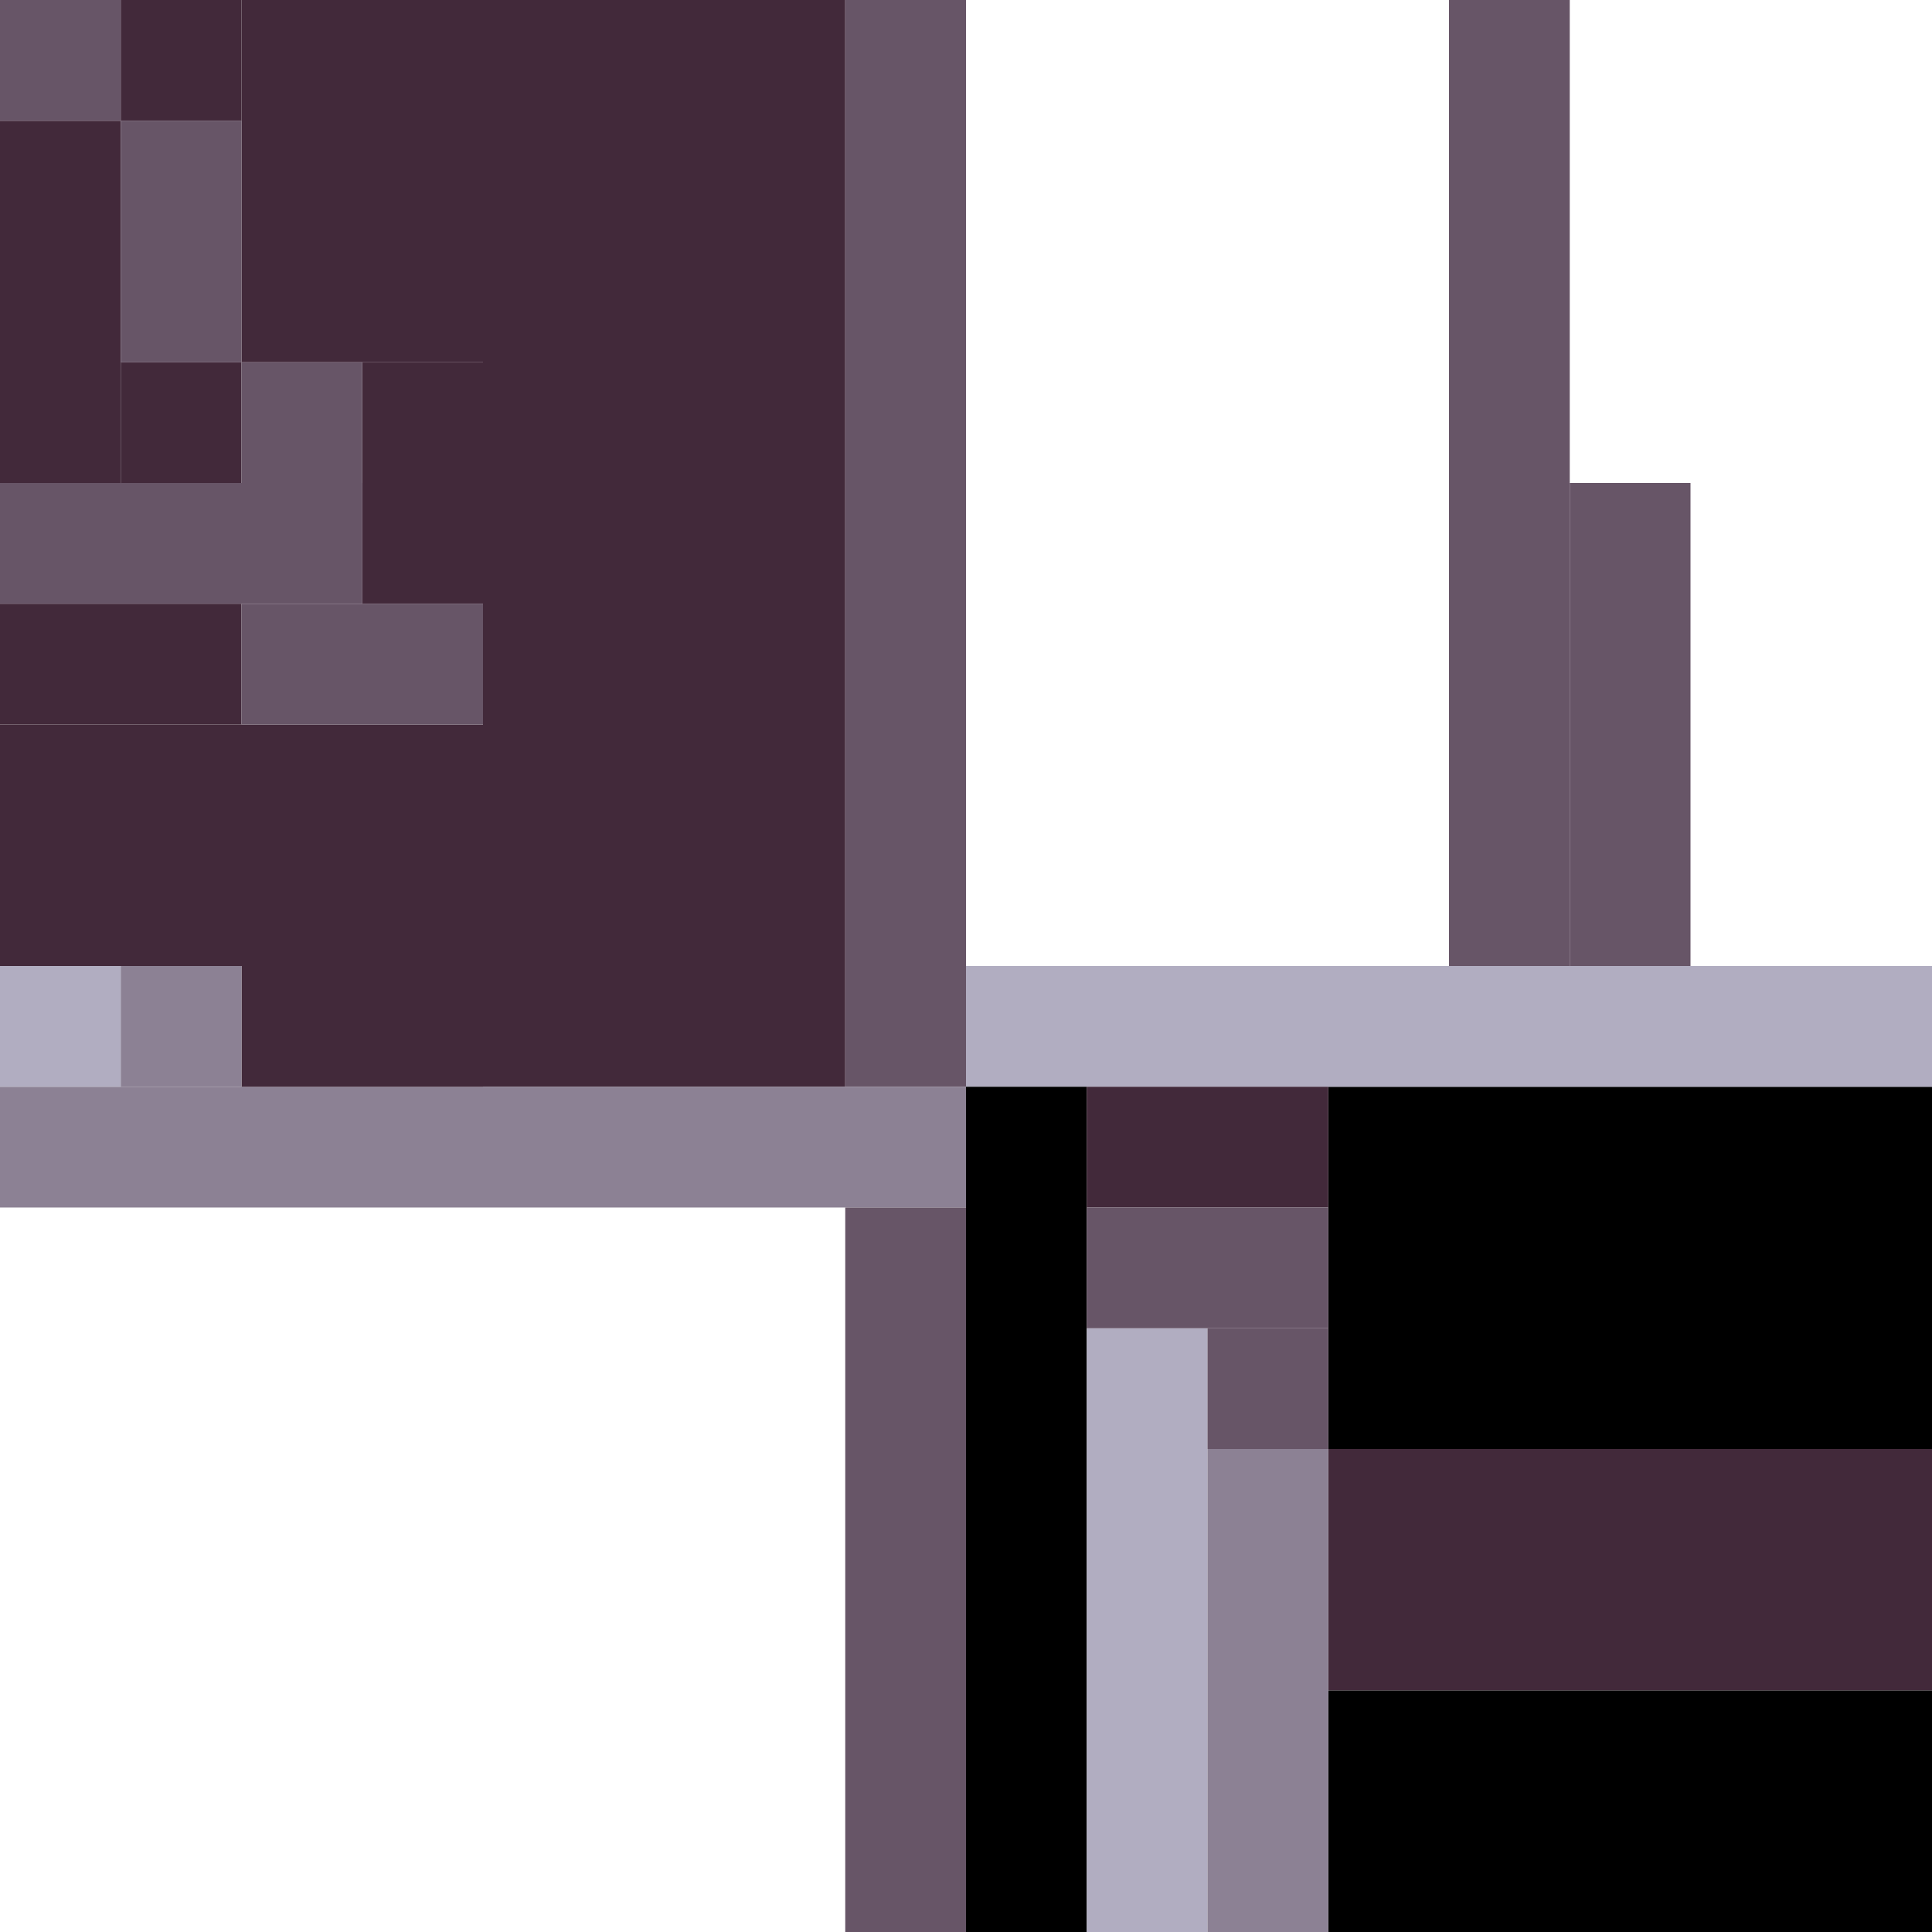 <!-- Created with Inkscape (http://www.inkscape.org/) --><svg xmlns:inkscape="http://www.inkscape.org/namespaces/inkscape" xmlns:sodipodi="http://sodipodi.sourceforge.net/DTD/sodipodi-0.dtd" xmlns="http://www.w3.org/2000/svg" xmlns:svg="http://www.w3.org/2000/svg" width="32" height="32" viewBox="0 0 32 32" version="1.1" id="svg1" inkscape:version="1.3 (0e150ed6c4, 2023-07-21)" sodipodi:docname="PLANTILLA.svg">
  <sodipodi:namedview id="namedview1" pagecolor="#b6b6b6" bordercolor="#666666" borderopacity="1.0" inkscape:showpageshadow="2" inkscape:pageopacity="0.0" inkscape:pagecheckerboard="true" inkscape:deskcolor="#d1d1d1" inkscape:document-units="px" showgrid="true" shape-rendering="crispEdges" inkscape:zoom="24.09375" inkscape:cx="16" inkscape:cy="16" inkscape:window-width="1920" inkscape:window-height="1009" inkscape:window-x="1912" inkscape:window-y="-8" inkscape:window-maximized="1" inkscape:current-layer="layer1">
    <inkscape:grid id="grid1" units="px" originx="0" originy="0" spacingx="1" spacingy="1" empcolor="#0099e5" empopacity="0.302" color="#0099e5" opacity="0.149" empspacing="4" dotted="false" gridanglex="30" gridanglez="30" visible="true"/>
  </sodipodi:namedview>
  <defs id="defs1"/>
  <g inkscape:label="Capa 1" inkscape:groupmode="layer" id="layer1"/>
<g inkscape:groupmode="layer" inkscape:label="Capa 1"><rect x="8" y="0" width="6" height="18" style="fill:#42293a"/><rect x="22" y="18" width="10" height="6" style="fill:#000000"/><rect x="22" y="24" width="10" height="4" style="fill:#42293a"/><rect x="22" y="28" width="10" height="4" style="fill:#000000"/><rect x="14" y="0" width="2" height="18" style="fill:#675567"/><rect x="0" y="12" width="8" height="4" style="fill:#42293a"/><rect x="0" y="18" width="16" height="2" style="fill:#8c8194"/><rect x="16" y="16" width="16" height="2" style="fill:#b1adc1"/><rect x="24" y="0" width="2" height="16" style="fill:#675567"/><rect x="16" y="18" width="2" height="14" style="fill:#000000"/><rect x="4" y="0" width="4" height="6" style="fill:#42293a"/><rect x="14" y="20" width="2" height="12" style="fill:#675567"/><rect x="18" y="22" width="2" height="10" style="fill:#b1adc1"/><rect x="20" y="24" width="2" height="8" style="fill:#8c8194"/><rect x="26" y="8" width="2" height="8" style="fill:#675567"/><rect x="0" y="2" width="2" height="6" style="fill:#42293a"/><rect x="0" y="8" width="6" height="2" style="fill:#675567"/><rect x="0" y="10" width="4" height="2" style="fill:#42293a"/><rect x="2" y="2" width="2" height="4" style="fill:#675567"/><rect x="4" y="10" width="4" height="2" style="fill:#675567"/><rect x="4" y="16" width="4" height="2" style="fill:#42293a"/><rect x="6" y="6" width="2" height="4" style="fill:#42293a"/><rect x="18" y="18" width="4" height="2" style="fill:#42293a"/><rect x="18" y="20" width="4" height="2" style="fill:#675567"/><rect x="0" y="0" width="2" height="2" style="fill:#675567"/><rect x="0" y="16" width="2" height="2" style="fill:#b1adc1"/><rect x="2" y="0" width="2" height="2" style="fill:#42293a"/><rect x="2" y="6" width="2" height="2" style="fill:#42293a"/><rect x="2" y="16" width="2" height="2" style="fill:#8c8194"/><rect x="4" y="6" width="2" height="2" style="fill:#675567"/><rect x="20" y="22" width="2" height="2" style="fill:#675567"/></g></svg>